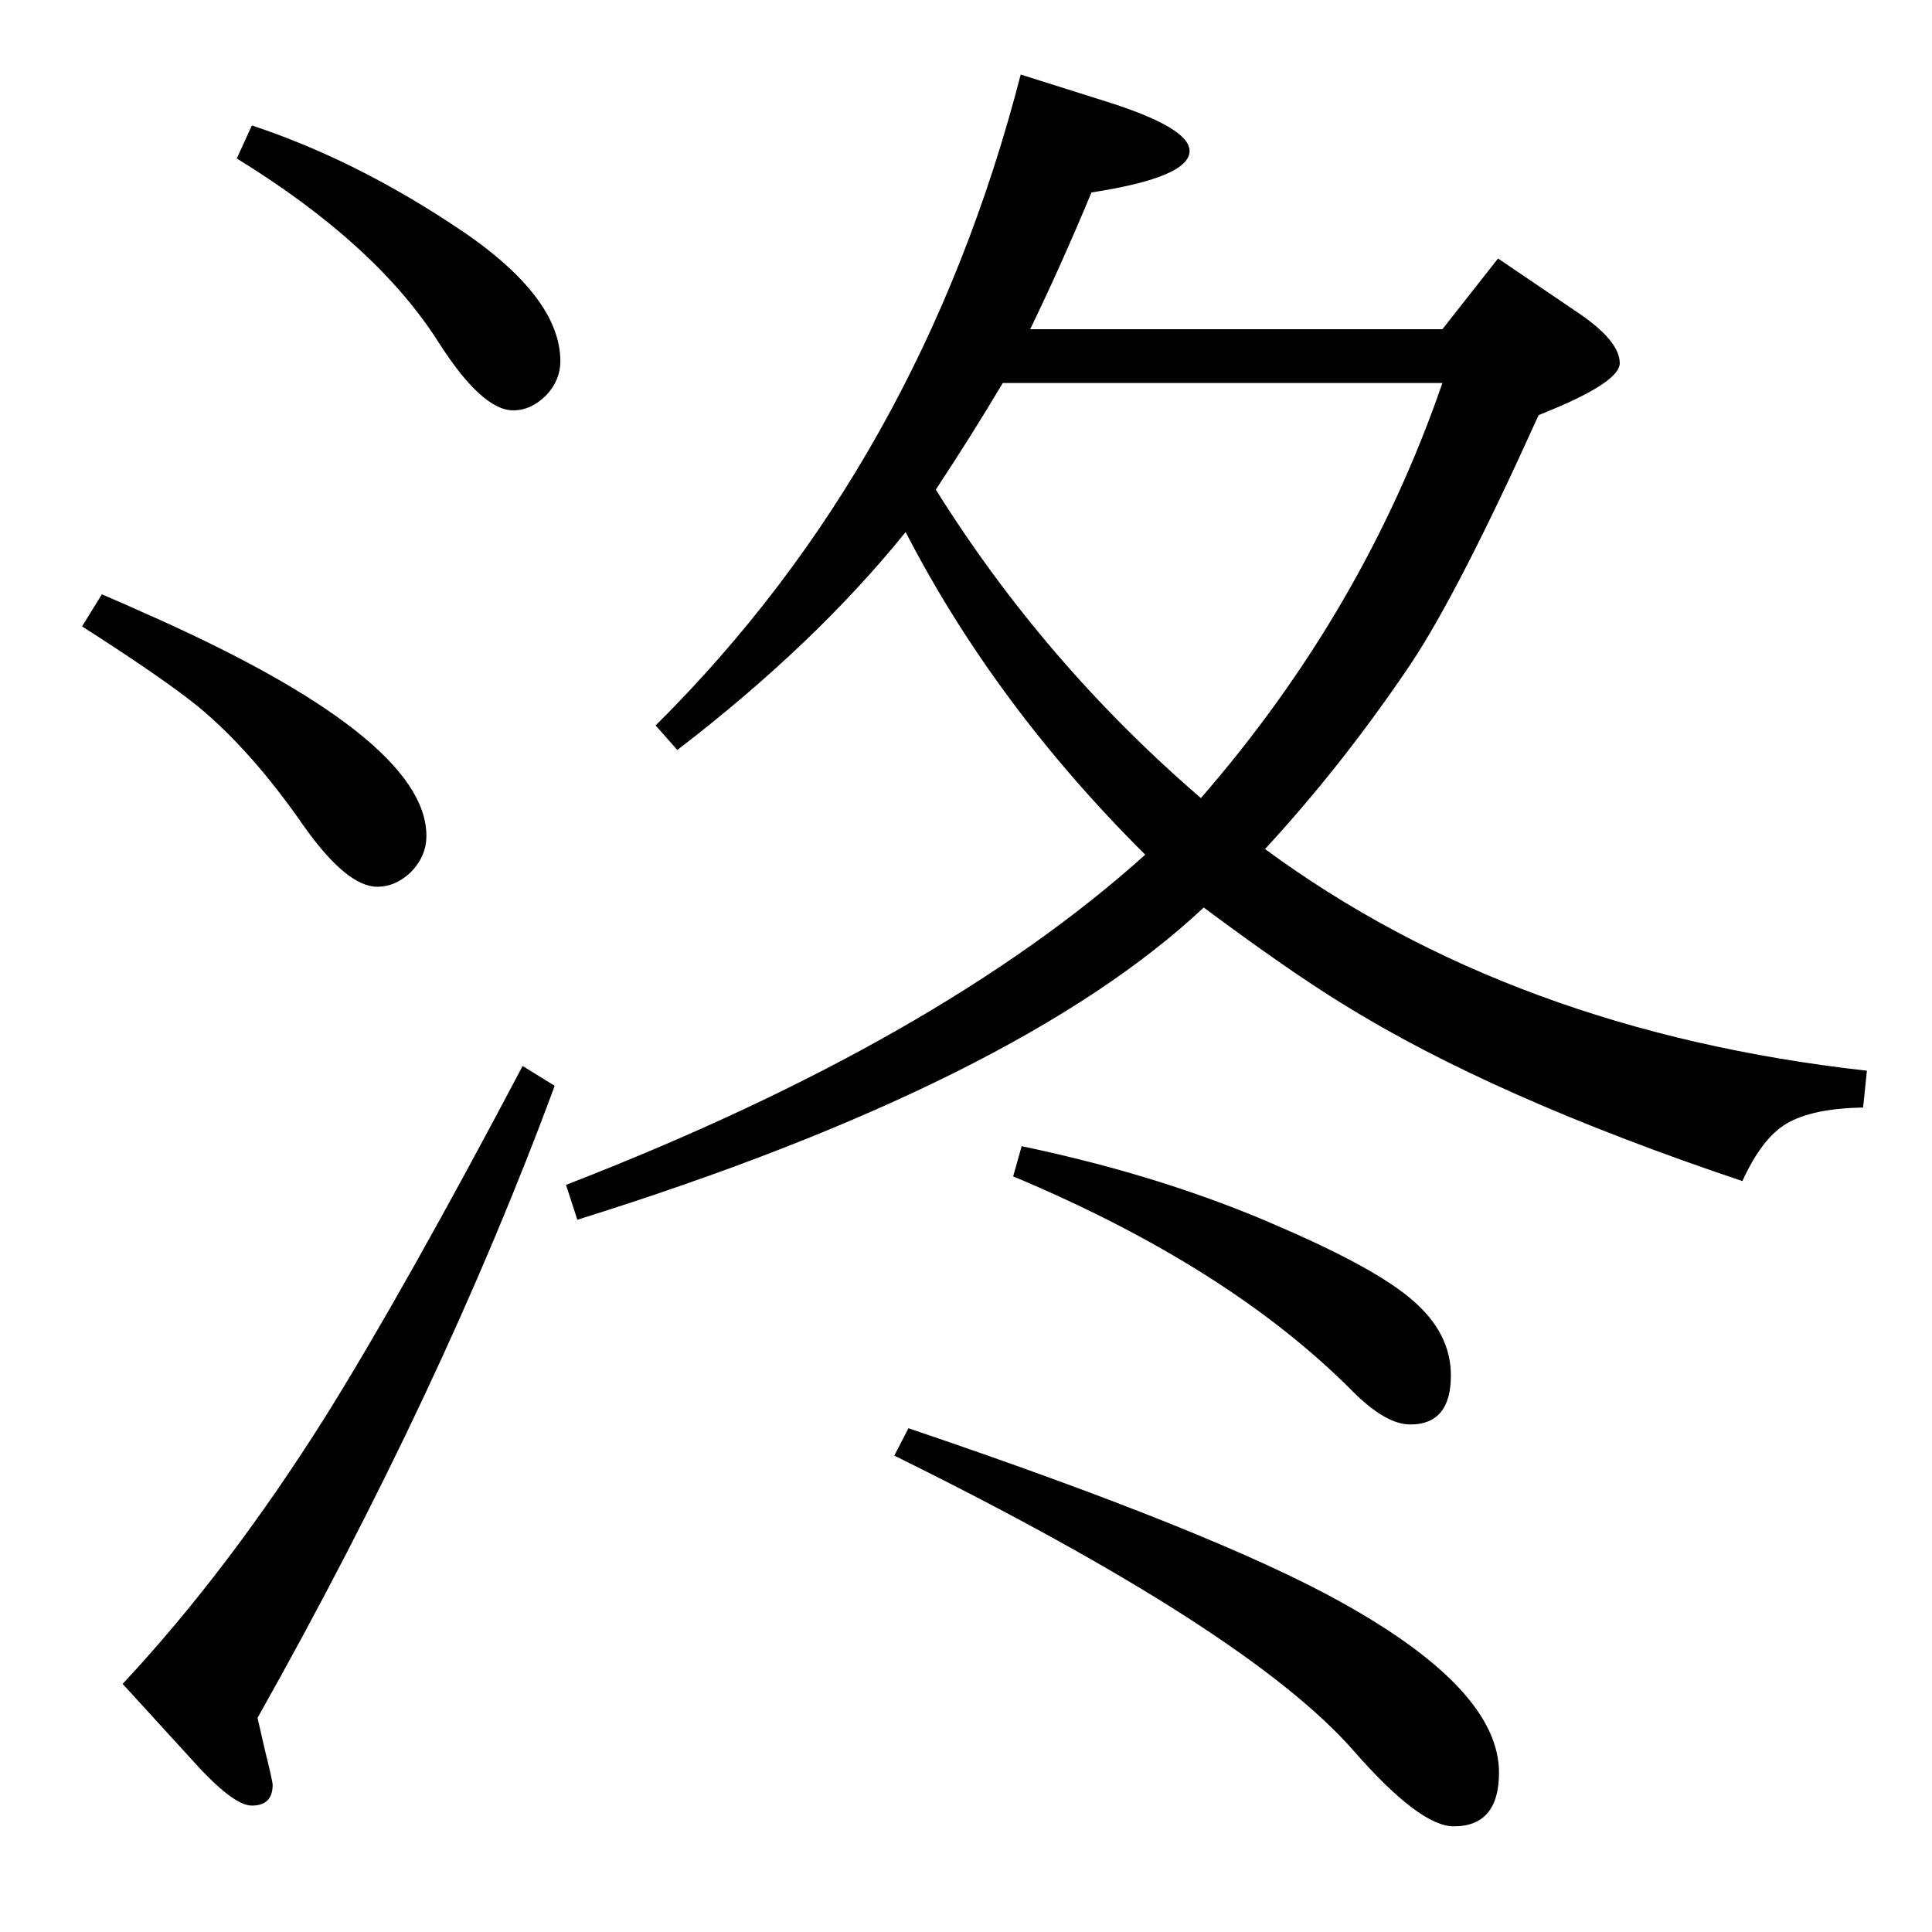 <?xml version="1.0" standalone="no"?>
<!DOCTYPE svg PUBLIC "-//W3C//DTD SVG 1.1//EN" "http://www.w3.org/Graphics/SVG/1.1/DTD/svg11.dtd" >
<svg xmlns="http://www.w3.org/2000/svg" xmlns:xlink="http://www.w3.org/1999/xlink" version="1.1" viewBox="0 -410 2048 2048">
  <g transform="matrix(1 0 0 -1 0 1638)">
   <path fill="currentColor"
d="M1341 1148q262 -193 638 -235l-4 -39q-54 -1 -81 -17q-26 -15 -47 -61q-265 89 -424 188q-57 35 -147 102q-197 -185 -664 -331l-12 37q395 153 614 350q-159 158 -254 342q-96 -119 -242 -231l-23 26q281 279 387 690l95 -30q84 -27 84 -51q0 -28 -104 -44
q-32 -77 -65 -145h437l59 75l87 -59q42 -29 42 -52q0 -21 -86 -55q-84 -186 -135 -263q-72 -107 -155 -197zM1273 1202q173 199 256 440h-466q-34 -57 -71 -113q115 -184 281 -327zM1083 833q153 -32 277 -87q99 -43 137 -76q41 -35 41 -80q0 -52 -43 -52q-26 0 -61 35
q-131 132 -360 228zM963 534q325 -110 458 -184q168 -93 168 -181q0 -57 -48 -57q-36 0 -106 80q-112 128 -487 313zM554 918l34 -21q-119 -322 -315 -670l8 -35q8 -32 8 -36q0 -22 -22 -22q-20 0 -63 48l-74 81q113 121 216 285q84 135 208 370zM108 1418q28 -12 41 -18
q303 -133 303 -238q0 -22 -17 -39q-16 -15 -35 -15q-32 0 -77 63q-56 81 -113 128q-37 30 -123 85zM267 1915q106 -35 211 -104q116 -75 116 -146q0 -20 -15 -36q-16 -16 -35 -16q-33 0 -79 72q-66 104 -214 195z" />
  </g>

</svg>
